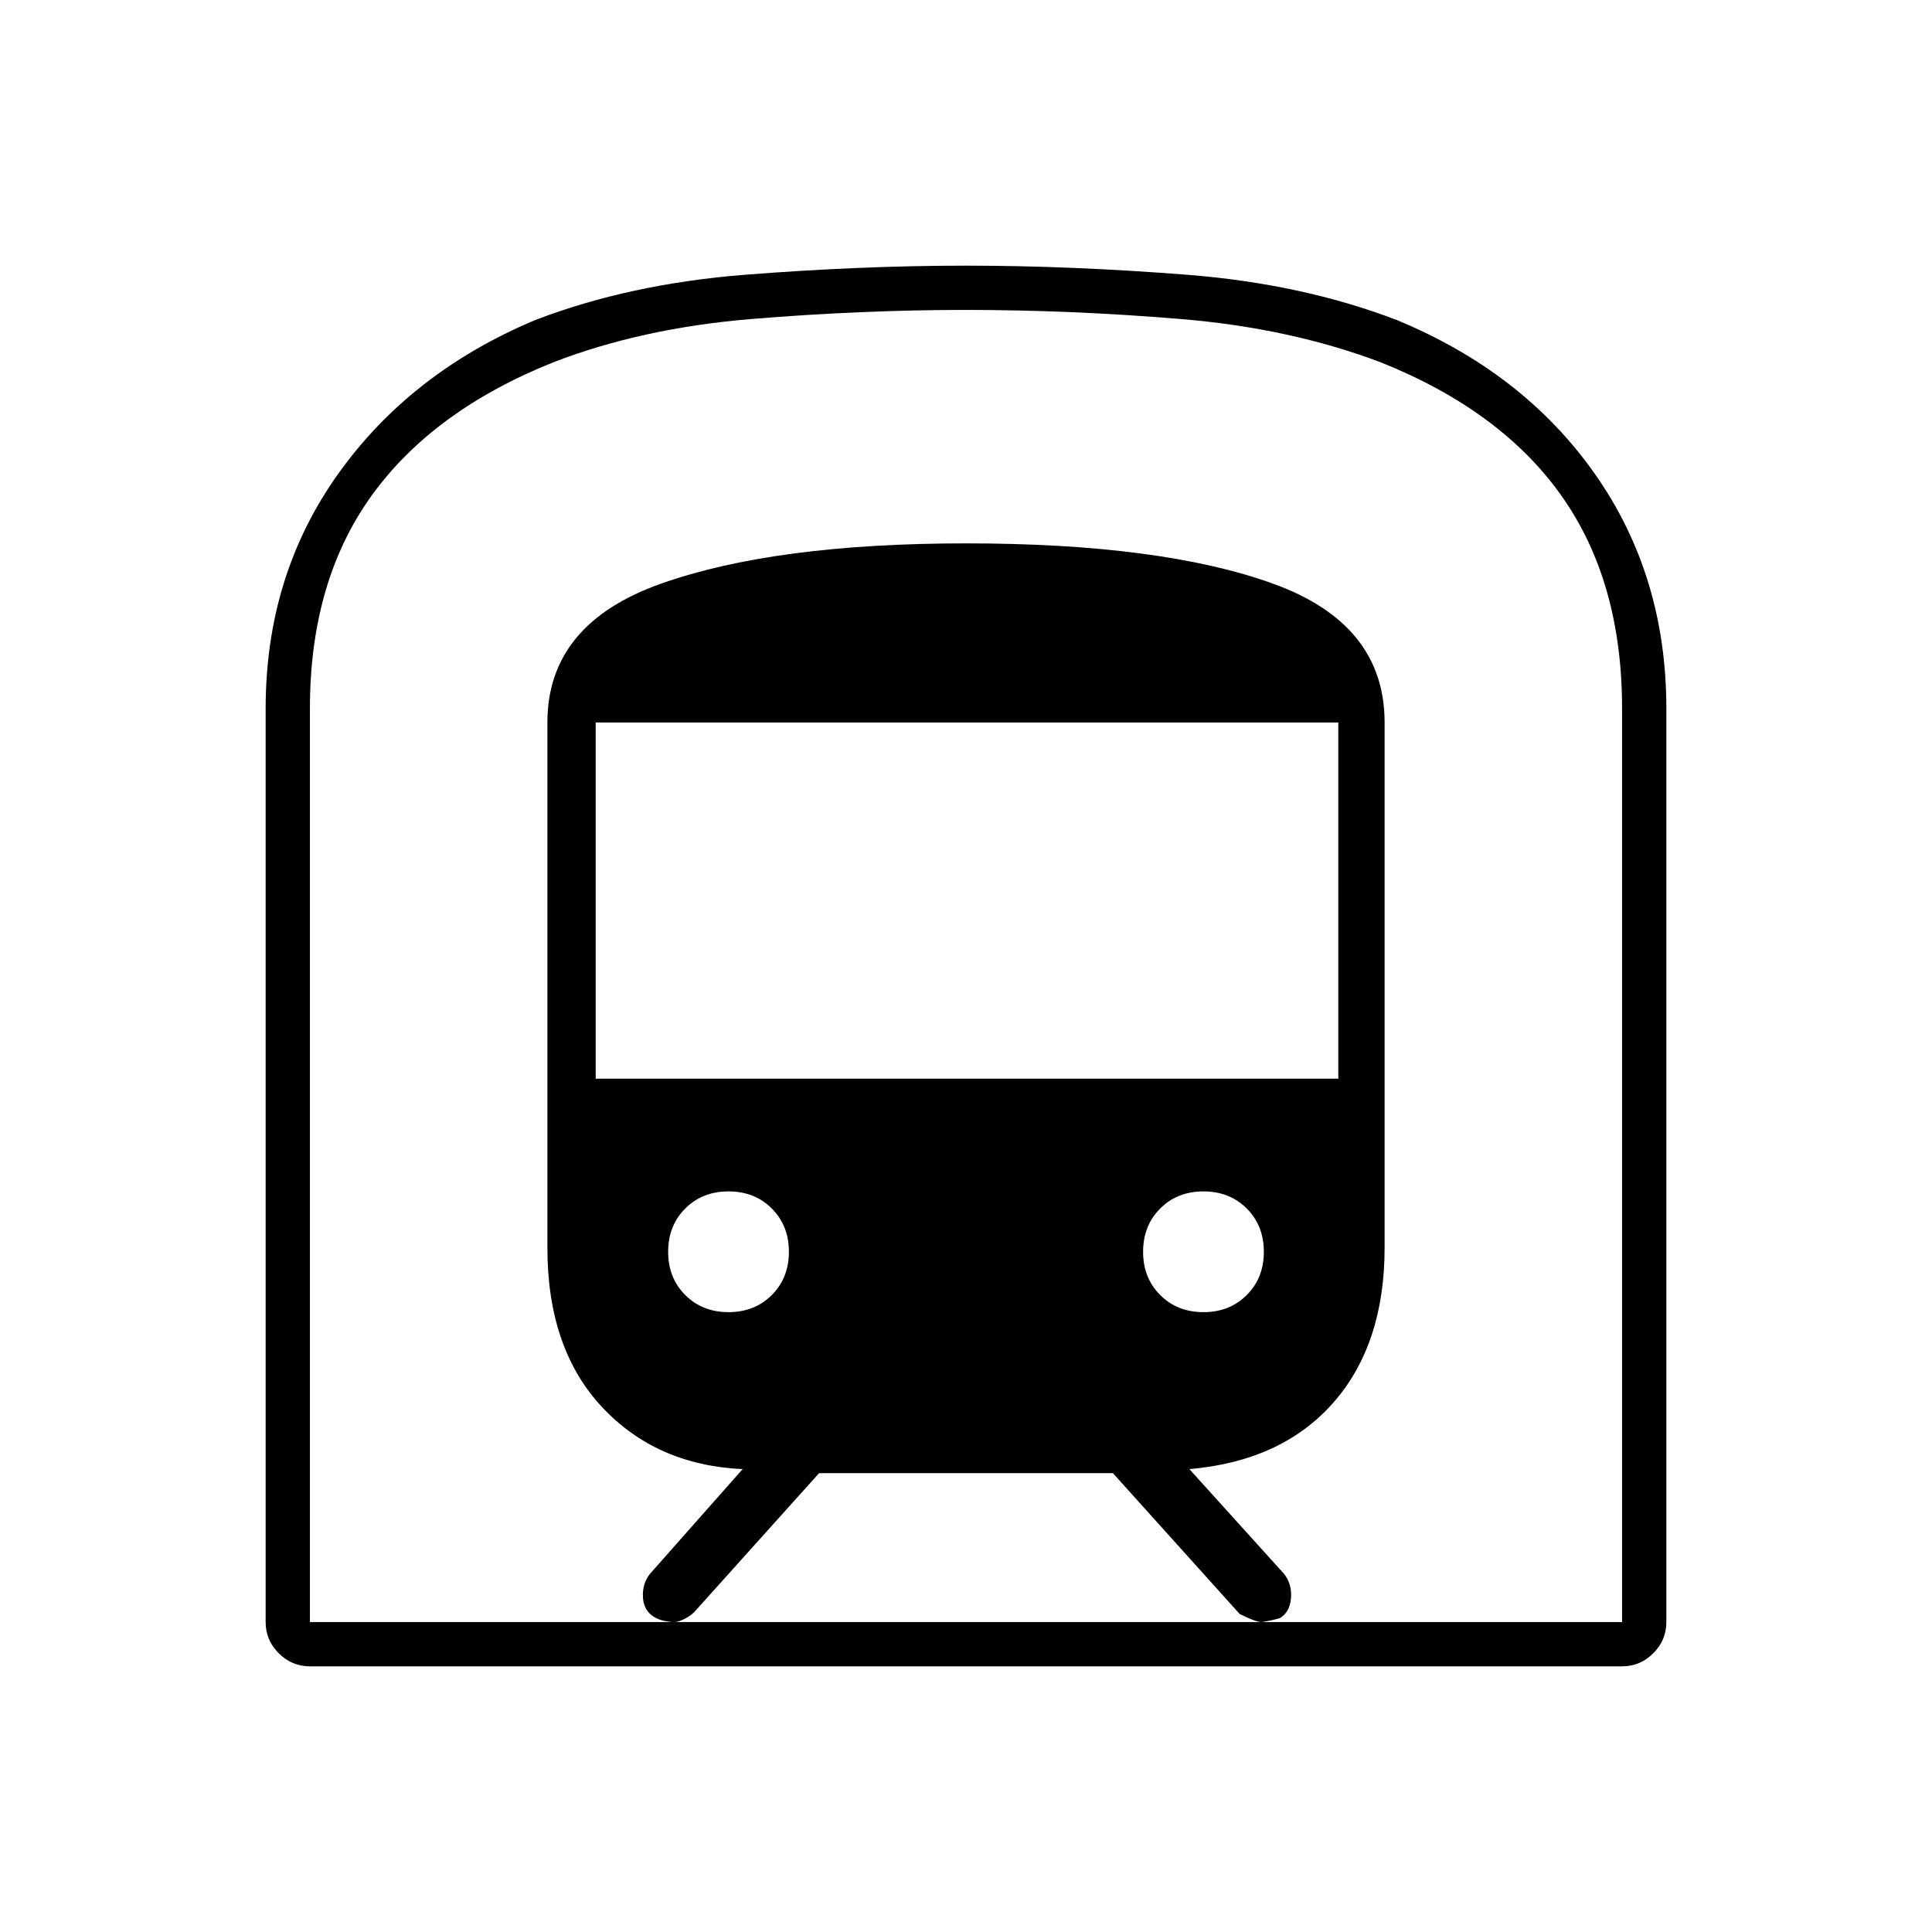 <svg xmlns="http://www.w3.org/2000/svg" height="48" width="48"><path d="M7.7 41.4q-.45 0-.775-.325T6.6 40.3V17.6q0-3.3 1.8-5.825 1.8-2.525 4.9-3.825 2.35-.9 5.225-1.125Q21.4 6.6 24 6.6q2.6 0 5.475.225Q32.35 7.05 34.7 7.95q3.15 1.3 4.925 3.825Q41.4 14.3 41.4 17.6v22.7q0 .45-.325.775t-.775.325Zm9.05-1.1h14.6q-.15 0-.55-.2l-3.15-3.5h-7.3l-3.1 3.45q-.1.1-.25.175-.15.075-.25.075ZM14.8 26.8h18.45v-8.85H14.8Zm15.1 5.8q.65 0 1.075-.425.425-.425.425-1.075 0-.65-.425-1.075-.425-.425-1.075-.425-.65 0-1.075.425-.425.425-.425 1.075 0 .65.425 1.075.425.425 1.075.425Zm-11.8 0q.65 0 1.075-.425.425-.425.425-1.075 0-.65-.425-1.075-.425-.425-1.075-.425-.65 0-1.075.425-.425.425-.425 1.075 0 .65.425 1.075.425.425 1.075.425ZM7.7 40.3h9.05q-.1 0-.225-.025T16.3 40.2q-.3-.15-.325-.5-.025-.35.175-.6l2.3-2.6q-2.15-.1-3.5-1.55T13.6 31V17.95q0-2.45 2.825-3.45t7.575-1q4.85 0 7.625 1 2.775 1 2.775 3.45V31q0 2.4-1.275 3.85-1.275 1.45-3.575 1.65l2.35 2.6q.2.25.175.6-.025.35-.275.5-.15.05-.45.1h8.95V17.6q0-3.15-1.5-5.275Q37.3 10.2 34.3 9q-2.25-.85-4.975-1.075Q26.6 7.7 24 7.7t-5.325.225Q15.95 8.15 13.75 9q-3 1.2-4.525 3.325Q7.7 14.45 7.7 17.6Zm0 0h32.6H7.7Z"/></svg>